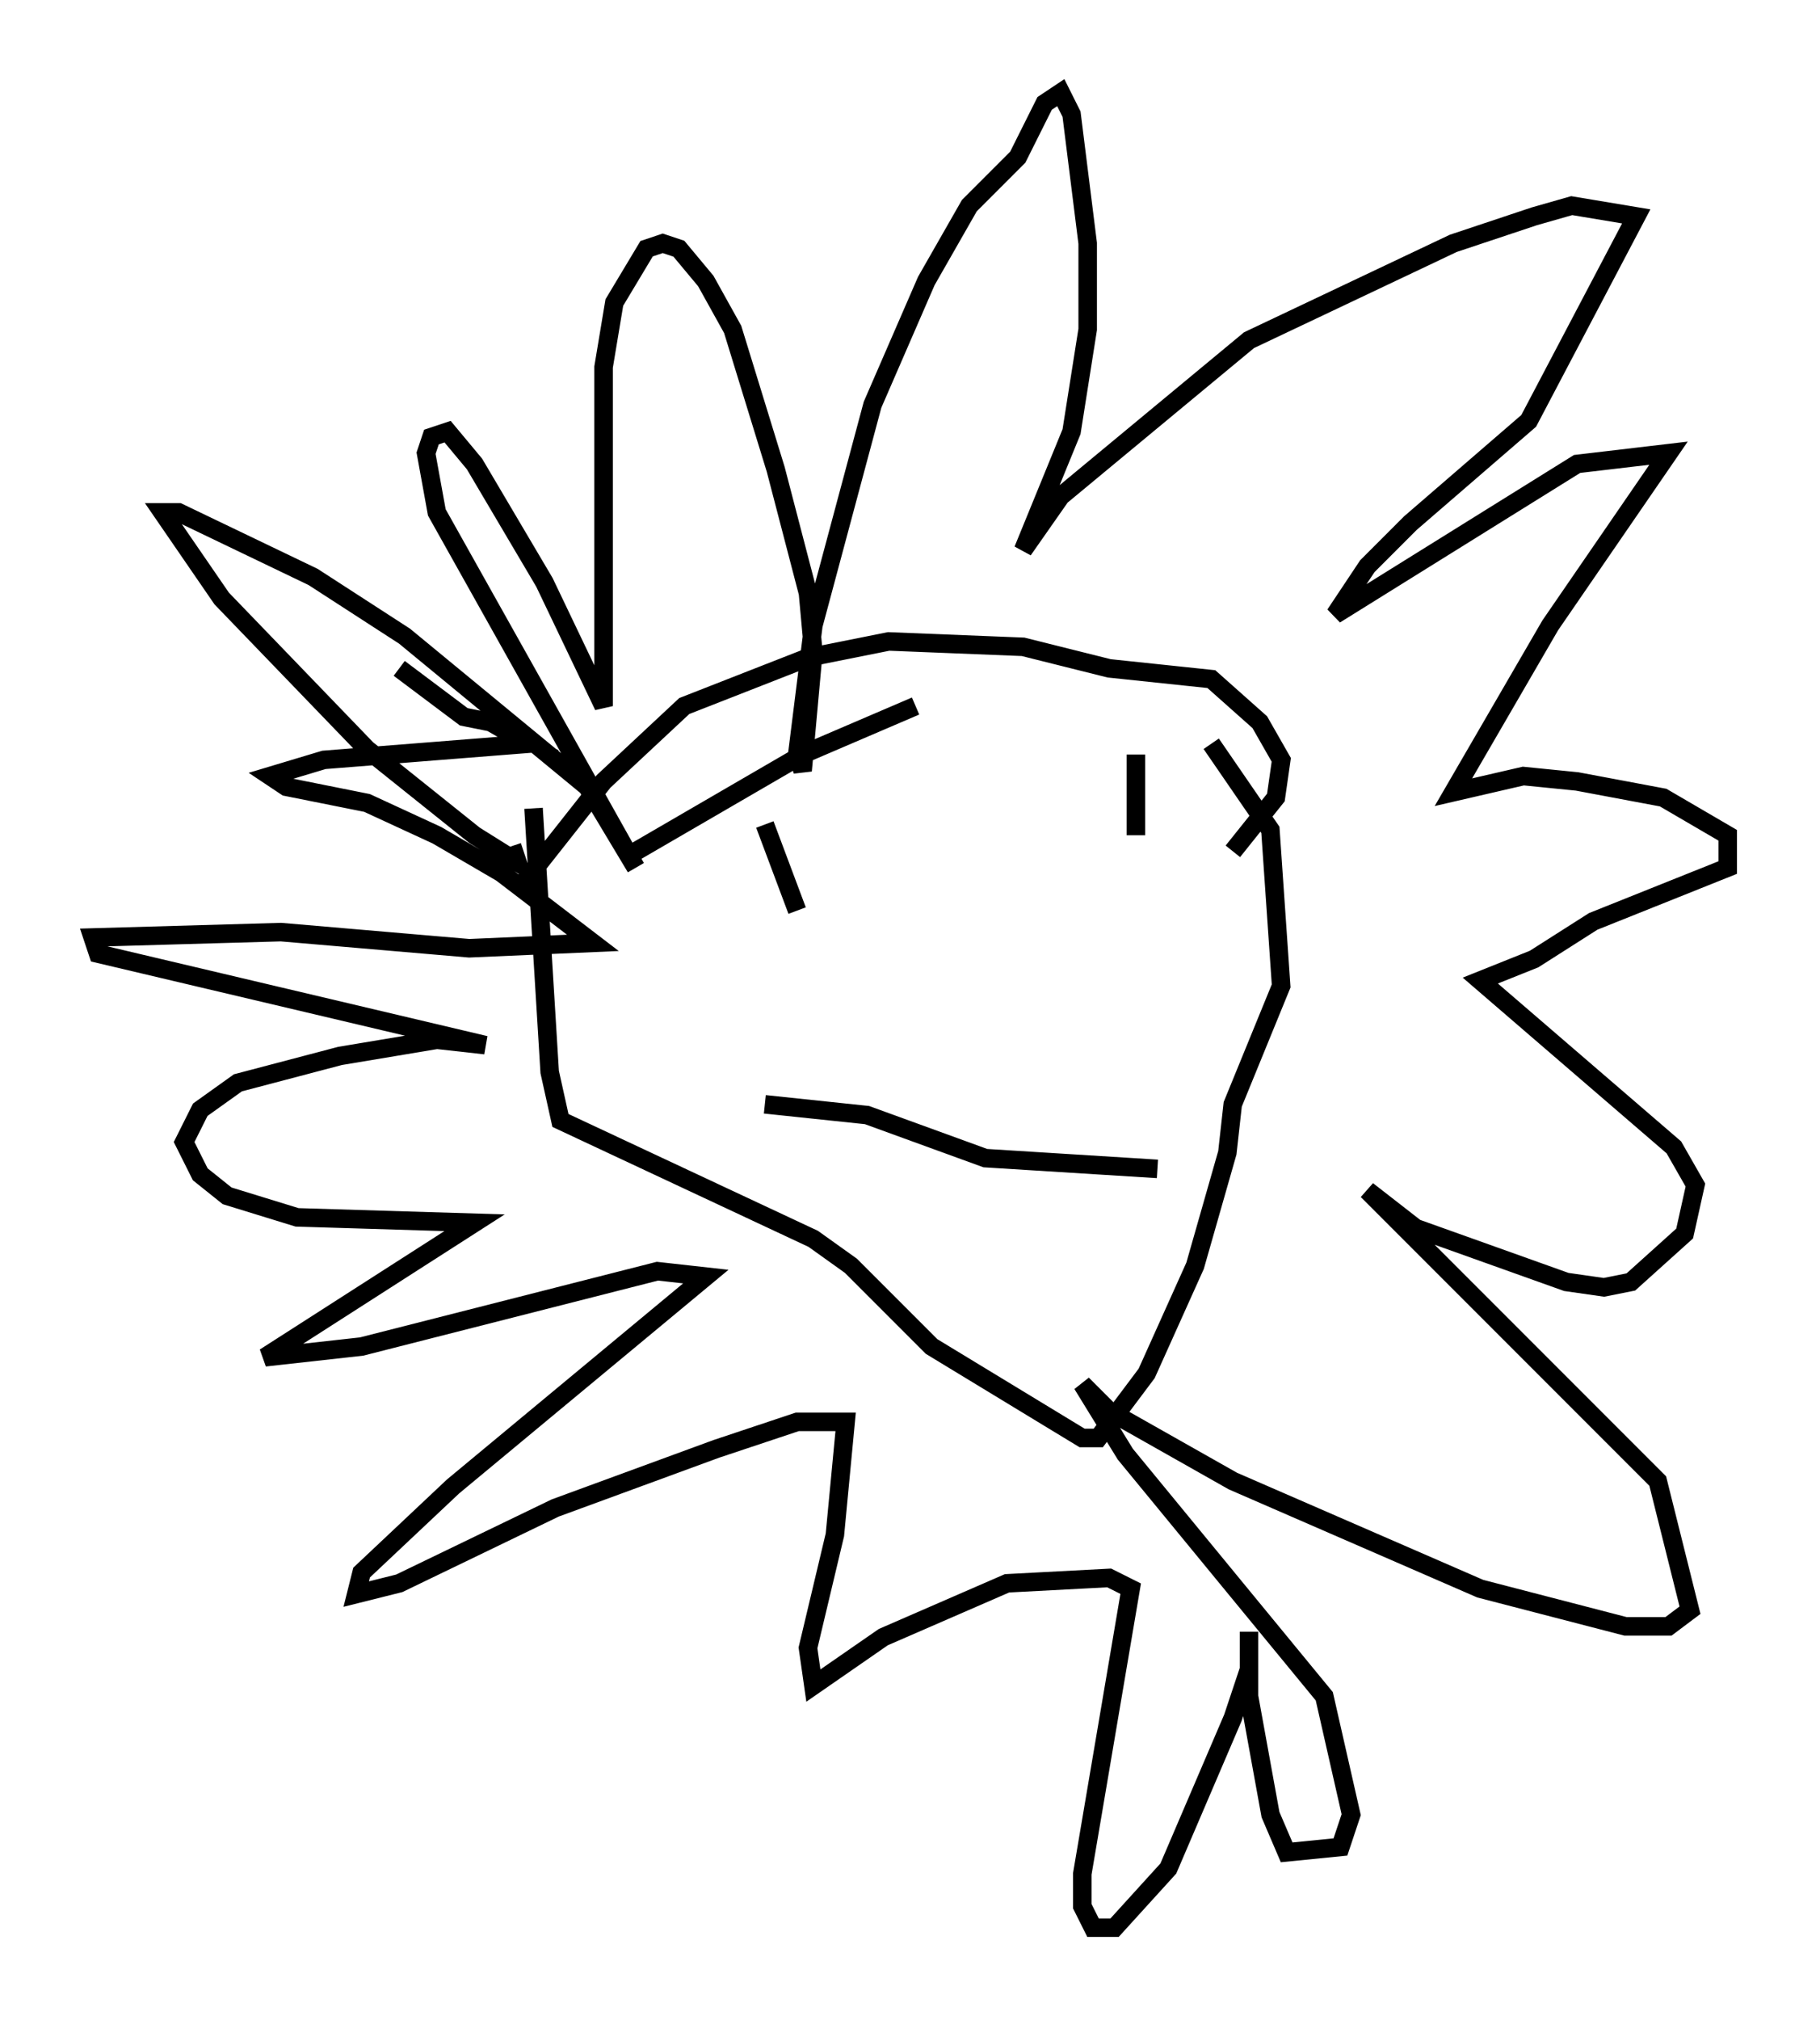 <?xml version="1.0" encoding="utf-8" ?>
<svg baseProfile="full" height="109.061" version="1.1" width="98.313" xmlns="http://www.w3.org/2000/svg" xmlns:ev="http://www.w3.org/2001/xml-events" xmlns:xlink="http://www.w3.org/1999/xlink"><defs /><rect fill="white" height="109.061" width="98.313" x="0" y="0" /><path d="M30.274, 65.715 m0.0, 0.0 m-1.453, -22.078 l0.872, 14.235 0.581, 2.615 l13.654, 6.391 2.034, 1.453 l4.358, 4.358 8.134, 4.939 l0.872, 0.0 2.615, -3.486 l2.615, -5.81 1.743, -6.101 l0.291, -2.615 2.615, -6.391 l-0.581, -8.425 -3.196, -4.648 m-24.112, 4.358 l1.743, 4.648 m22.659, -4.939 l0.0, 0.0 m-4.358, -3.486 l0.0, 4.358 m-20.045, 14.525 l5.52, 0.581 6.391, 2.324 l9.296, 0.581 m-34.86, -17.43 l0.291, 0.872 -2.324, -1.453 l-5.81, -4.648 -7.844, -8.134 l-3.196, -4.648 0.872, 0.0 l7.263, 3.486 4.939, 3.196 l9.877, 8.134 2.615, 4.358 l-10.749, -19.173 -0.581, -3.196 l0.291, -0.872 0.872, -0.291 l1.453, 1.743 3.777, 6.391 l3.196, 6.682 0.0, -18.302 l0.581, -3.486 1.743, -2.905 l0.872, -0.291 0.872, 0.291 l1.453, 1.743 1.453, 2.615 l2.324, 7.553 1.743, 6.682 l0.291, 3.196 -0.581, 6.391 l-0.291, -0.872 0.872, -6.972 l3.196, -11.911 2.905, -6.682 l2.324, -4.067 2.615, -2.615 l1.453, -2.905 0.872, -0.581 l0.581, 1.162 0.872, 6.972 l0.0, 4.648 -0.872, 5.52 l-2.615, 6.391 2.034, -2.905 l10.168, -8.425 11.039, -5.229 l4.358, -1.453 2.034, -0.581 l3.486, 0.581 -5.81, 11.039 l-6.391, 5.52 -2.324, 2.324 l-1.743, 2.615 13.073, -8.134 l4.939, -0.581 -6.391, 9.296 l-5.229, 9.006 3.777, -0.872 l2.905, 0.291 4.648, 0.872 l3.486, 2.034 0.0, 1.743 l-7.263, 2.905 -3.196, 2.034 l-2.905, 1.162 10.458, 9.006 l1.162, 2.034 -0.581, 2.615 l-2.905, 2.615 -1.453, 0.291 l-2.034, -0.291 -8.134, -2.905 l-2.615, -2.034 15.687, 15.687 l1.743, 6.972 -1.162, 0.872 l-2.324, 0.0 -7.844, -2.034 l-13.363, -5.81 -6.682, -3.777 l-1.453, -1.453 2.324, 3.777 l10.749, 13.073 1.453, 6.391 l-0.581, 1.743 -2.905, 0.291 l-0.872, -2.034 -1.162, -6.391 l0.0, -3.486 0.0, 2.034 l-0.872, 2.615 -3.486, 8.134 l-2.905, 3.196 -1.162, 0.0 l-0.581, -1.162 0.0, -1.743 l2.615, -15.397 -1.162, -0.581 l-5.52, 0.291 -6.682, 2.905 l-3.777, 2.615 -0.291, -2.034 l1.453, -6.101 0.581, -6.101 l-2.615, 0.0 -4.358, 1.453 l-8.715, 3.196 -8.425, 4.067 l-2.324, 0.581 0.291, -1.162 l4.939, -4.648 13.654, -11.33 l-2.615, -0.291 -15.978, 4.067 l-5.229, 0.581 11.33, -7.263 l-9.587, -0.291 -3.777, -1.162 l-1.453, -1.162 -0.872, -1.743 l0.872, -1.743 2.034, -1.453 l5.52, -1.453 5.229, -0.872 l2.615, 0.291 -20.916, -4.939 l-0.291, -0.872 10.168, -0.291 l10.168, 0.872 6.682, -0.291 l-4.939, -3.777 -3.486, -2.034 l-3.777, -1.743 -4.358, -0.872 l-0.872, -0.581 2.905, -0.872 l11.039, -0.872 -2.034, -1.162 l-1.453, -0.291 -3.486, -2.615 m6.682, 11.62 l4.358, -5.52 4.358, -4.067 l6.682, -2.615 4.358, -0.872 l7.263, 0.291 4.648, 1.162 l5.52, 0.581 2.615, 2.324 l1.162, 2.034 -0.291, 2.034 l-2.324, 2.905 m-32.246, 0.0 l9.006, -5.229 6.101, -2.615 " fill="none" stroke="black" stroke-width="1" /></svg>